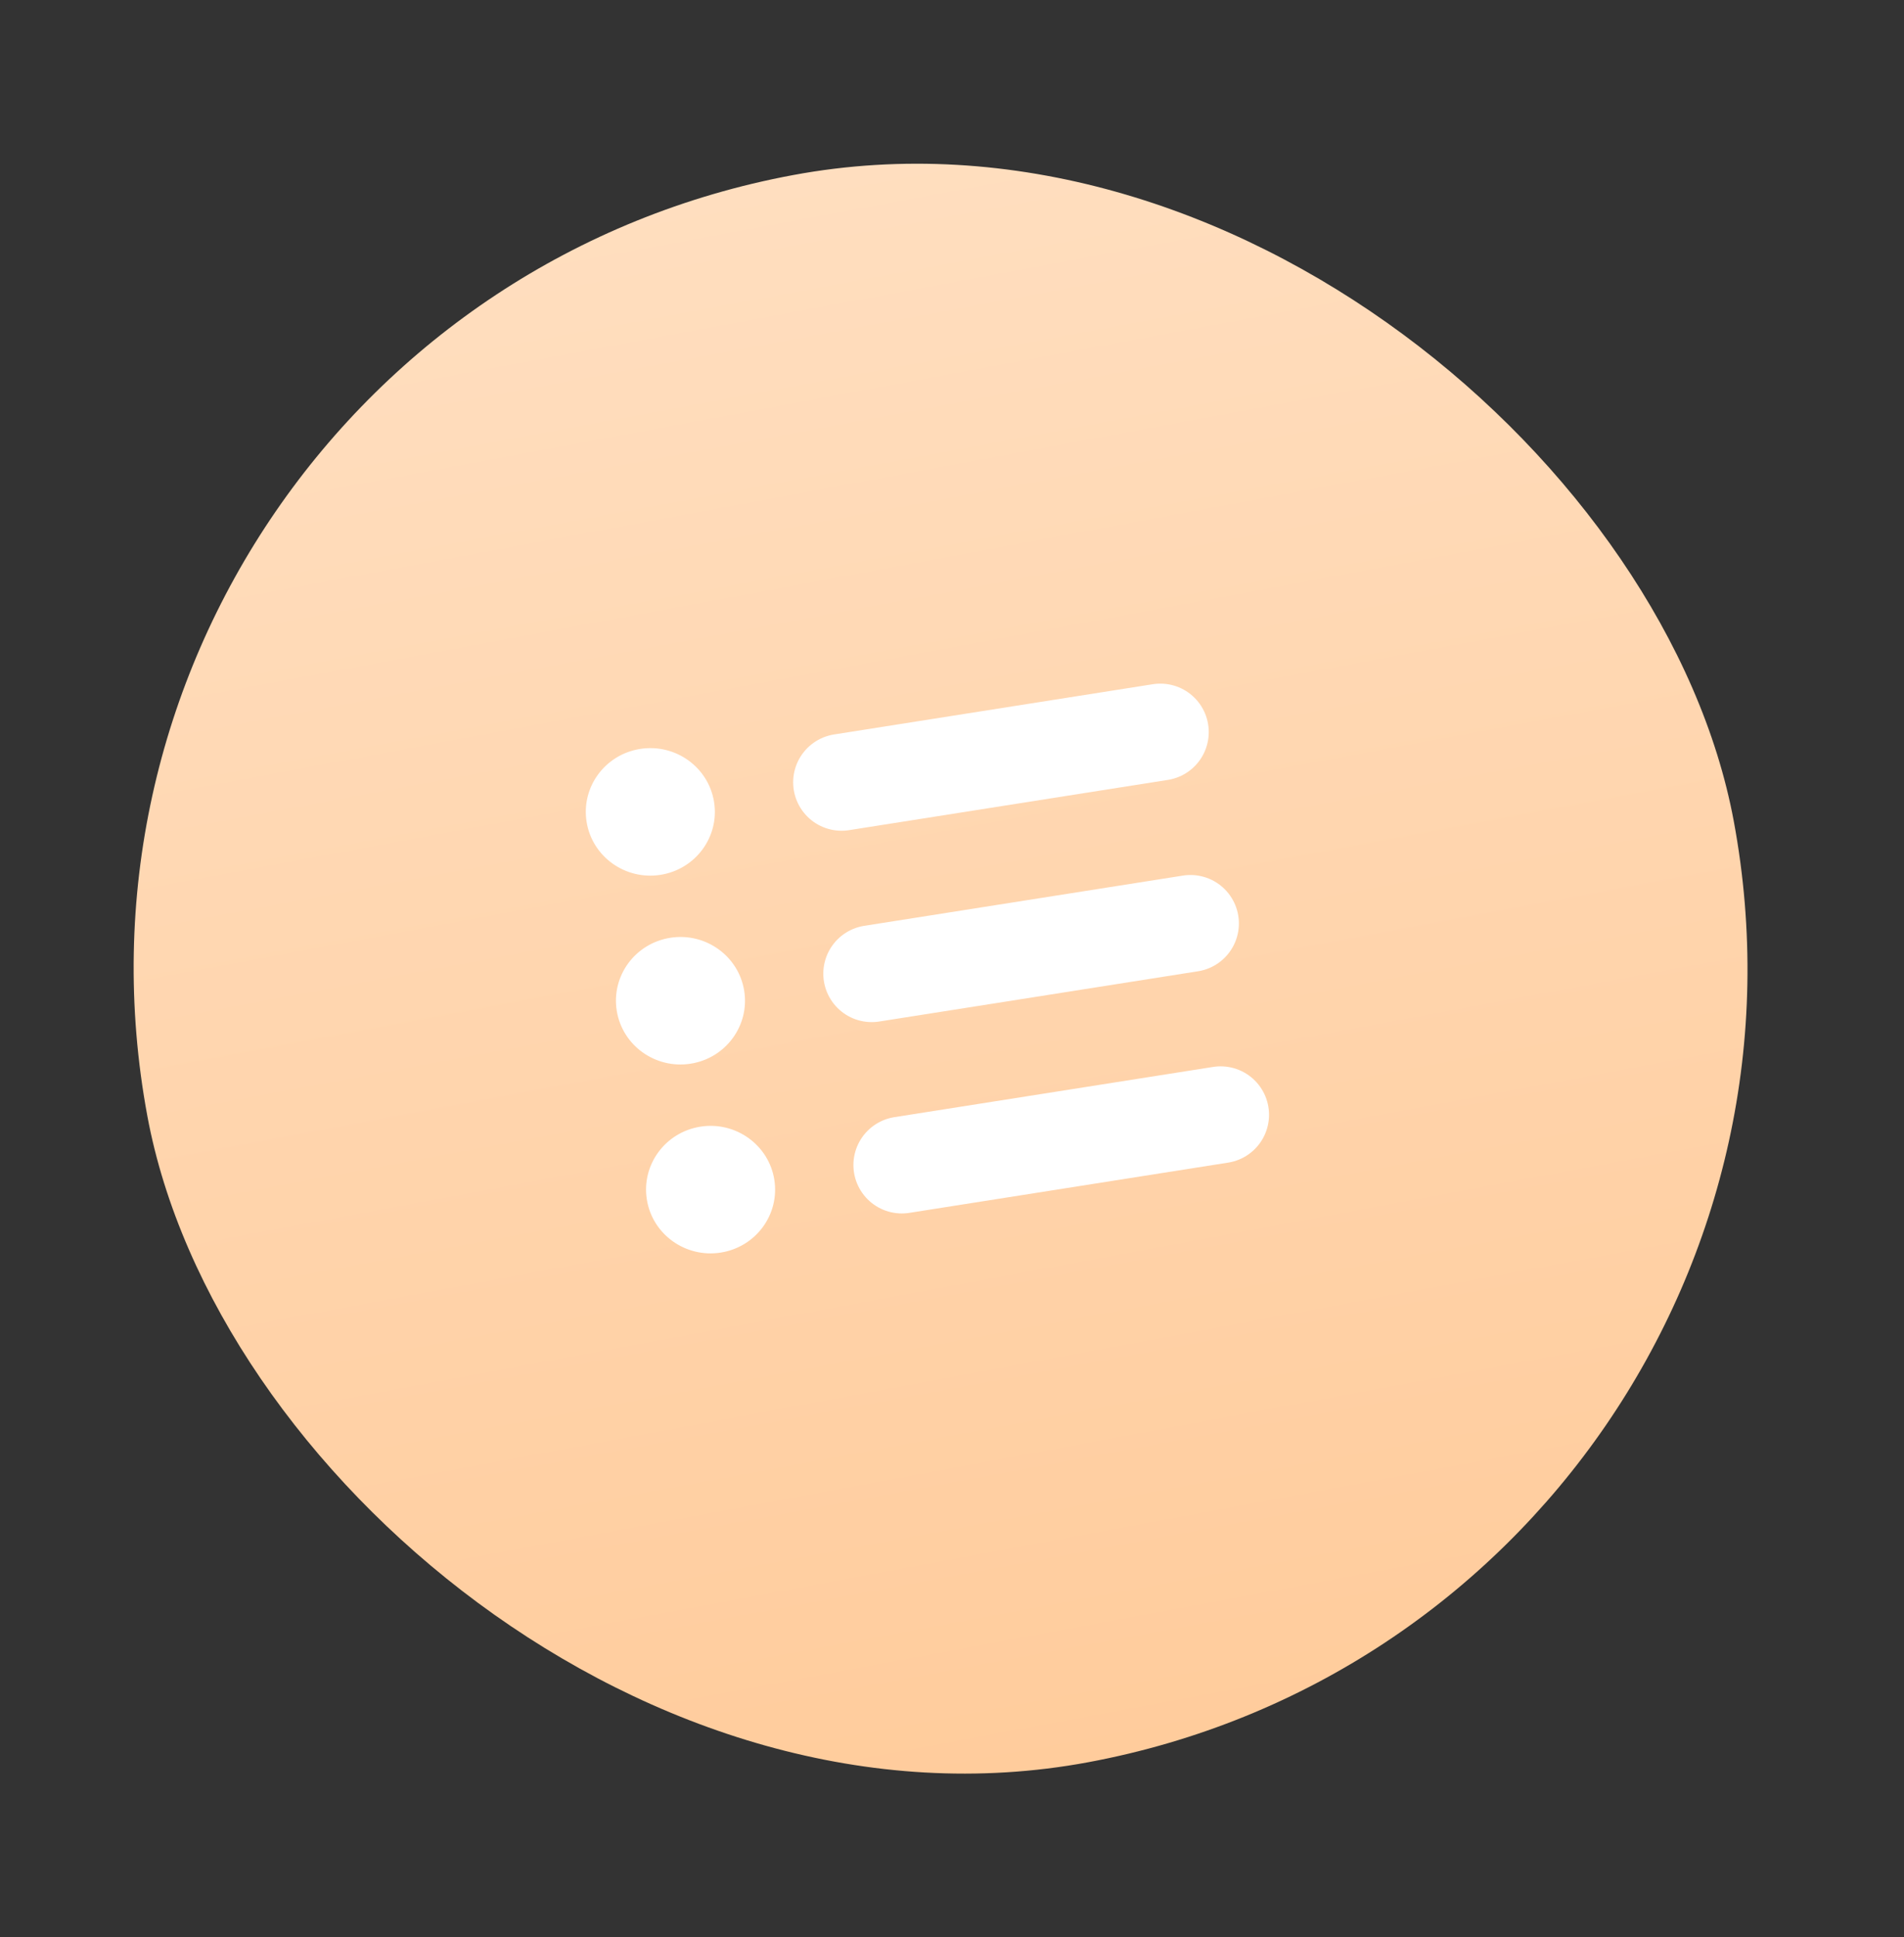 <svg width="59" height="60" viewBox="0 0 59 60" fill="none" xmlns="http://www.w3.org/2000/svg">
<rect x="0" y="0" width="59" height="60" fill="#333333" stroke="none"/>
<rect y="9.988" width="50" height="50" rx="25" transform="rotate(-10.525 0 9.988)" fill="url(#paint0_linear)"/>
<path d="M26.078 24.229L35.956 22.673" stroke="white" stroke-width="3" stroke-linecap="round" stroke-linejoin="round"/>
<path d="M27.012 30.156L36.89 28.6" stroke="white" stroke-width="3" stroke-linecap="round" stroke-linejoin="round"/>
<path d="M27.945 36.082L37.824 34.526" stroke="white" stroke-width="3" stroke-linecap="round" stroke-linejoin="round"/>
<ellipse rx="1.999" ry="1.974" transform="matrix(0.988 -0.154 0.158 0.988 22.019 36.844)" fill="white"/>
<ellipse rx="1.999" ry="1.974" transform="matrix(0.988 -0.154 0.158 0.988 21.086 30.994)" fill="white"/>
<ellipse rx="1.999" ry="1.974" transform="matrix(0.988 -0.154 0.158 0.988 20.152 25.145)" fill="white"/>
<defs>
<linearGradient id="paint0_linear" x1="25" y1="9.988" x2="25" y2="59.988" gradientUnits="userSpaceOnUse">
<stop stop-color="#FFDEBF"/>
<stop offset="1" stop-color="#FFCC9C"/>
</linearGradient>
</defs>
</svg>
